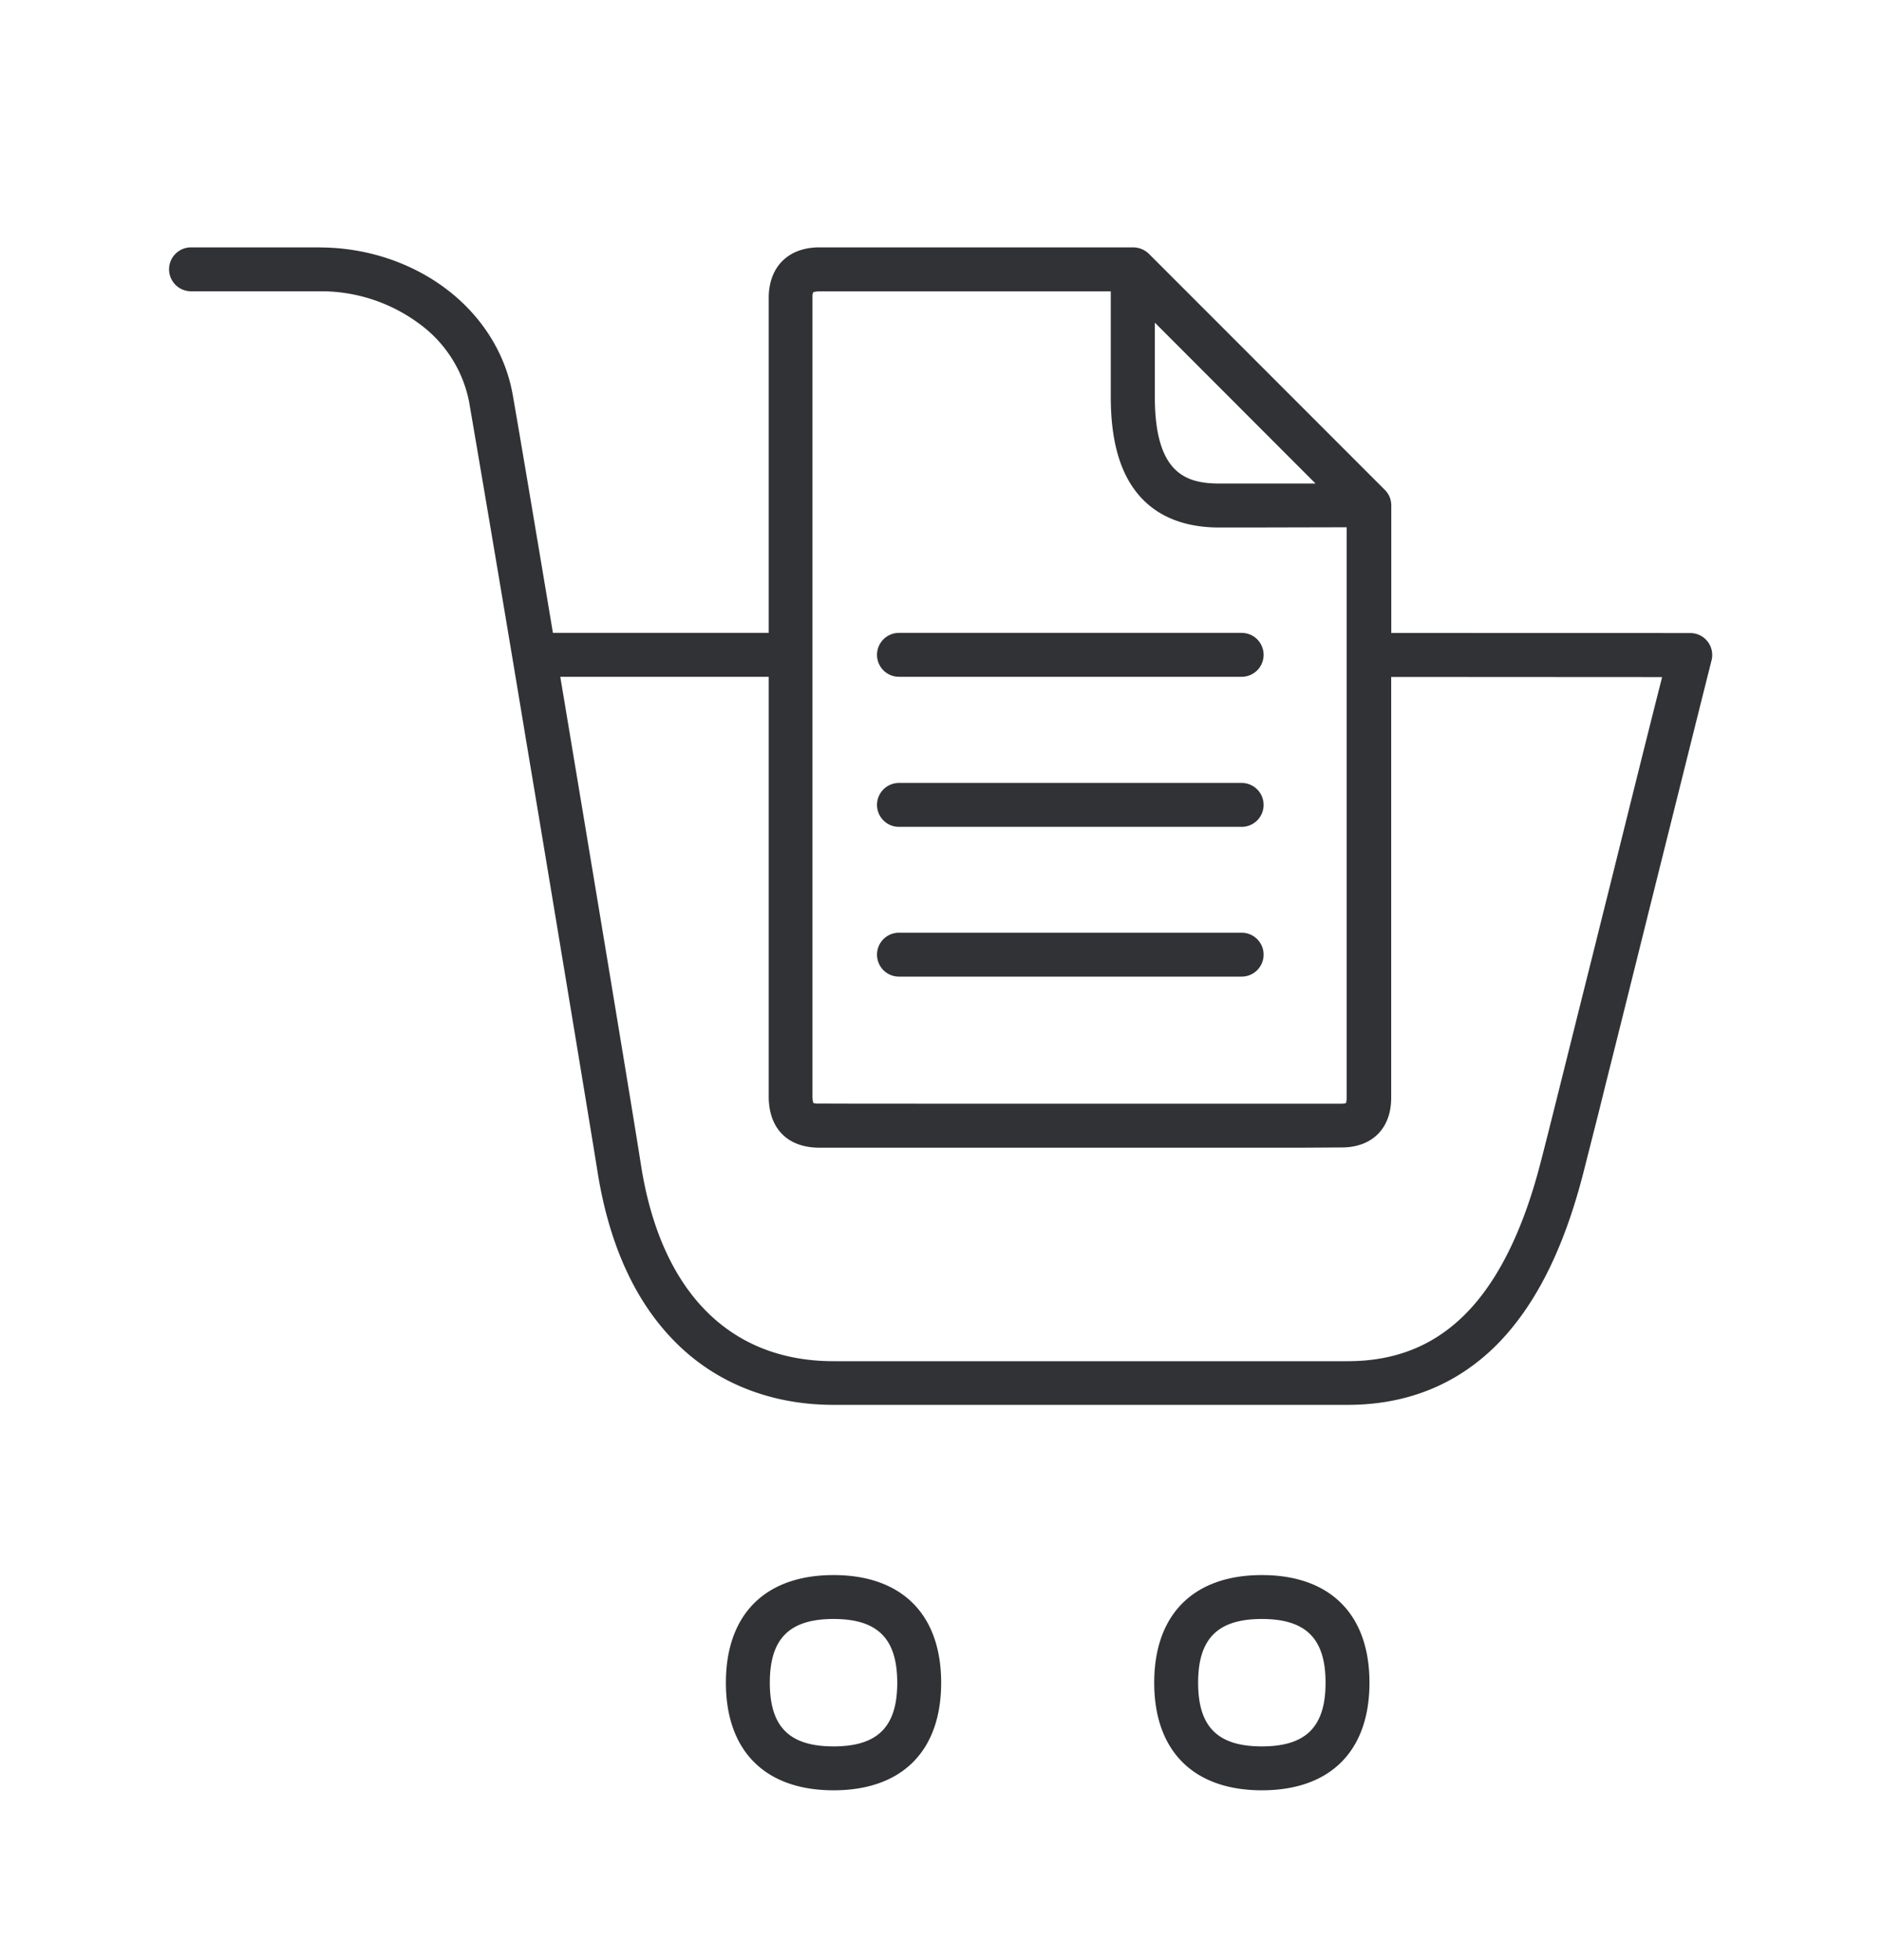 <svg width="24" height="25" viewBox="0 0 24 25" xmlns="http://www.w3.org/2000/svg"><path d="M10.63 20.089c.87 0 1.372.501 1.372 1.373 0 .87-.498 1.372-1.372 1.372-.872 0-1.373-.501-1.373-1.372 0-.872.501-1.373 1.373-1.373zm5.462 0c.871 0 1.372.501 1.372 1.373 0 .87-.498 1.372-1.372 1.372-.871 0-1.373-.501-1.373-1.372 0-.872.502-1.373 1.373-1.373zm-5.462.56c-.563 0-.813.25-.813.813s.25.812.813.812.812-.25.812-.812c0-.563-.25-.813-.812-.813zm5.462 0c-.563 0-.813.25-.813.813s.25.812.813.812.812-.25.812-.812c0-.563-.25-.813-.812-.813zM4.075 3.156c.588 0 1.16.188 1.608.524.456.342.759.82.854 1.347.057.32.265 1.552.514 3.045h2.752V3.8c0-.395.247-.645.647-.645h4a.29.29 0 01.2.081l3.01 3.012a.277.277 0 01.082.199v1.626l3.812.001a.28.28 0 01.272.35c-.154.61-.446 1.784-.757 3.028-.208.837-.421 1.692-.59 2.364l-.094.38-.198.78c-.252.975-.616 1.69-1.106 2.182-.507.504-1.143.76-1.897.76H10.63c-.765 0-1.443-.256-1.956-.74-.546-.516-.899-1.264-1.053-2.227-.066-.415-.386-2.35-.727-4.401l-.172-1.029a825.1 825.1 0 00-.74-4.397 1.618 1.618 0 00-.638-.997 2.103 2.103 0 00-1.269-.412H2.436a.28.28 0 01-.28-.28.28.28 0 01.28-.28h1.639zm5.728 5.476H7.145c.433 2.594.947 5.694 1.03 6.233.253 1.608 1.127 2.496 2.455 2.496h6.554c.608 0 1.098-.196 1.499-.597.414-.414.737-1.062.96-1.924.086-.326.31-1.232.572-2.279l.123-.491.062-.25.126-.504c.258-1.037.504-2.028.67-2.68l-3.455-.002v5.368c0 .39-.243.633-.632.633l-.505.003H10.45c-.406 0-.647-.244-.647-.653V8.632zm4.361-4.916h-3.716a.253.253 0 00-.079.012l-.008.037v10.22c0 .028.003.056.01.082.026.008.054.01.08.008h.063l.36.001h.167l1.354.001H17.1a.239.239 0 00.065-.008.276.276 0 00.008-.067V6.725l-1.288.003h-.348c-.484-.003-.849-.171-1.081-.499-.193-.274-.289-.653-.291-1.154V3.716zm1.67 8.18a.28.28 0 01.28.28.28.28 0 01-.28.28h-4.37a.28.28 0 01-.28-.28.28.28 0 01.28-.28h4.37zm0-1.91a.28.28 0 01.28.28.28.28 0 01-.28.28h-4.37a.28.28 0 01-.28-.28.28.28 0 01.28-.28h4.37zm0-1.914a.28.28 0 01.28.28.28.28 0 01-.28.28h-4.37a.28.28 0 01-.28-.28.28.28 0 01.28-.28h4.37zm-1.107-3.957v.957c.003.961.393 1.093.813 1.095h1.236l-2.049-2.052z" fill="#313235" fill-rule="nonzero"/></svg>
